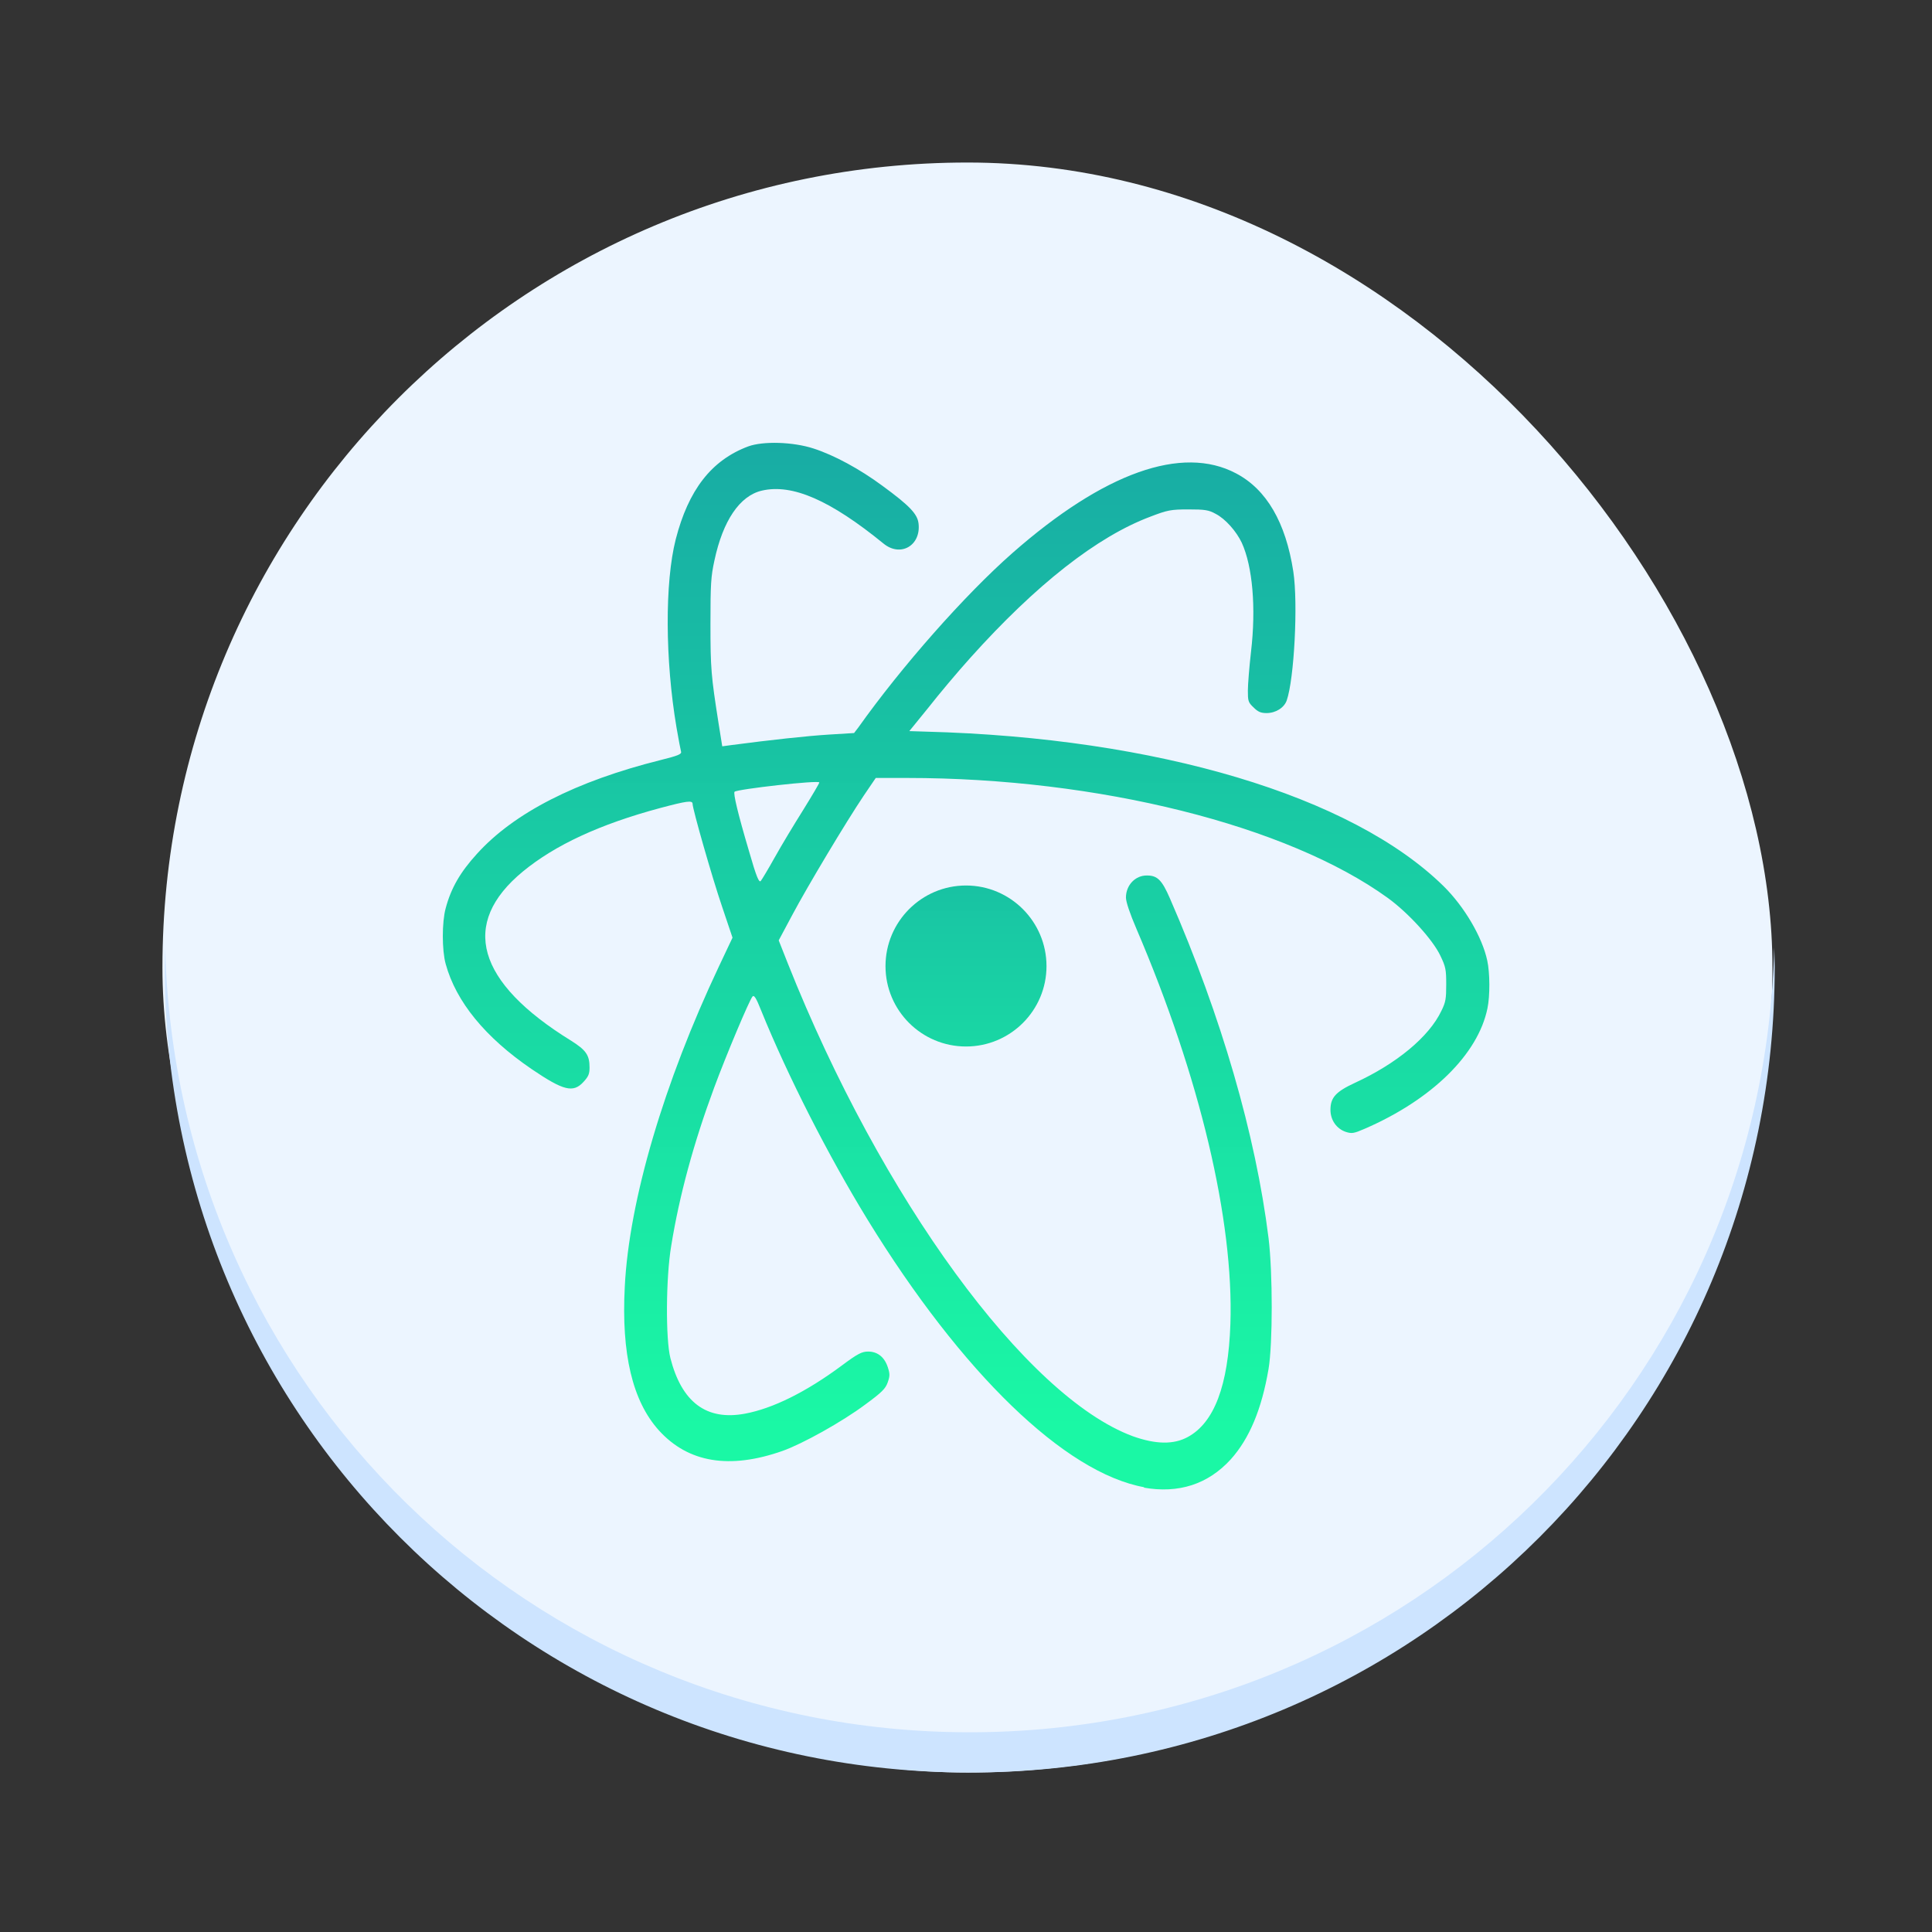 <?xml version="1.0" encoding="UTF-8" standalone="no"?>
<!-- Created with Inkscape (http://www.inkscape.org/) -->

<svg
   xmlns:dc="http://purl.org/dc/elements/1.1/"
   xmlns:cc="http://creativecommons.org/ns#"
   xmlns:rdf="http://www.w3.org/1999/02/22-rdf-syntax-ns#"
   xmlns:svg="http://www.w3.org/2000/svg"
   xmlns="http://www.w3.org/2000/svg"
   xmlns:xlink="http://www.w3.org/1999/xlink"
   xmlns:sodipodi="http://sodipodi.sourceforge.net/DTD/sodipodi-0.dtd"
   xmlns:inkscape="http://www.inkscape.org/namespaces/inkscape"
   width="48"
   height="48"
   id="svg5453"
   version="1.1"
   inkscape:version="0.91 r13725"
   sodipodi:docname="atom.svg">
  <rect width="100%" height="100%" fill="#333333" stroke="none"/>
  <defs
     id="defs5455">
    <linearGradient
       gradientTransform="matrix(1.011,0,0,1.01,324.762,484.471)"
       inkscape:collect="always"
       xlink:href="#linearGradient4288-0"
       id="linearGradient4337"
       x1="83.375"
       y1="32.125"
       x2="83.375"
       y2="47.125"
       gradientUnits="userSpaceOnUse" />
    <linearGradient
       id="linearGradient4288-0"
       inkscape:collect="always">
      <stop
         id="stop4290-7"
         offset="0"
         style="stop-color:#00a199;stop-opacity:1" />
      <stop
         id="stop4292-0"
         offset="1"
         style="stop-color:#00f89a;stop-opacity:0.988" />
    </linearGradient>
    <linearGradient
       gradientTransform="matrix(0.758,0,0,0.831,346.209,491.795)"
       inkscape:collect="always"
       xlink:href="#linearGradient4288-0"
       id="linearGradient4329"
       x1="78.375"
       y1="22.125"
       x2="78.375"
       y2="52.125"
       gradientUnits="userSpaceOnUse" />
  </defs>
  <sodipodi:namedview
     id="base"
     pagecolor="#ffffff"
     bordercolor="#666666"
     borderopacity="1.0"
     inkscape:pageopacity="0"
     inkscape:pageshadow="2"
     inkscape:zoom="7.562496"
     inkscape:cx="21.120467"
     inkscape:cy="16.425871"
     inkscape:document-units="px"
     inkscape:current-layer="layer1"
     showgrid="true"
     fit-margin-top="0"
     fit-margin-left="0"
     fit-margin-right="0"
     fit-margin-bottom="0"
     inkscape:window-width="683"
     inkscape:window-height="699"
     inkscape:window-x="0"
     inkscape:window-y="0"
     inkscape:window-maximized="0"
     inkscape:showpageshadow="false"
     borderlayer="true"
     showguides="true">
    <inkscape:grid
       type="xygrid"
       id="grid4063" />
    <sodipodi:guide
       position="1.1650391e-05,48"
       orientation="4,0"
       id="guide4146" />
    <sodipodi:guide
       position="1.1650391e-05,44"
       orientation="0,48"
       id="guide4148" />
    <sodipodi:guide
       position="48,44"
       orientation="-4,0"
       id="guide4150" />
    <sodipodi:guide
       position="1.1650391e-05,4"
       orientation="4,0"
       id="guide4154" />
    <sodipodi:guide
       position="1.1650391e-05,2.6367188e-05"
       orientation="0,48"
       id="guide4156" />
    <sodipodi:guide
       position="48,2.6367188e-05"
       orientation="-4,0"
       id="guide4158" />
    <sodipodi:guide
       position="48,4"
       orientation="0,-48"
       id="guide4160" />
    <sodipodi:guide
       position="48,48"
       orientation="0,-4"
       id="guide4162" />
    <sodipodi:guide
       position="44,48"
       orientation="48,0"
       id="guide4164" />
    <sodipodi:guide
       position="44,2.6367188e-05"
       orientation="0,4"
       id="guide4166" />
    <sodipodi:guide
       position="48,2.6367188e-05"
       orientation="-48,0"
       id="guide4168" />
    <sodipodi:guide
       position="4,48"
       orientation="0,-4"
       id="guide4170" />
    <sodipodi:guide
       position="4.2167969e-05,48"
       orientation="48,0"
       id="guide4172" />
    <sodipodi:guide
       position="4.2167969e-05,2.6367188e-05"
       orientation="0,4"
       id="guide4174" />
    <sodipodi:guide
       position="4,2.6367188e-05"
       orientation="-48,0"
       id="guide4176" />
  </sodipodi:namedview>
  <g
     inkscape:label="Capa 1"
     inkscape:groupmode="layer"
     id="layer1"
     transform="translate(-384.571,-499.798)">
    <rect
       id="rect4166"
       style="fill:#ecf5ff;fill-opacity:1;stroke-width:2.8;stroke-opacity:0.55"
       height="40"
       rx="20"
       y="503.836"
       x="388.607"
       width="40" />
    <path
       inkscape:connector-curvature="0"
       d="m 388.675,523.336 c -0.004,0.167 -0.012,0.332 -0.012,0.5 0,11.08 8.92,20 20,20 11.08,0 20,-8.92 20,-20 0,-0.168 -0.008,-0.333 -0.012,-0.5 -0.264,10.847 -9.076,19.5 -19.988,19.5 -10.912,0 -19.724,-8.653 -19.988,-19.5 z"
       id="rect4775"
       style="fill:#cde4ff;fill-opacity:1;stroke-width:2.8;stroke-opacity:0.55" />
    <path
       style="display:inline;opacity:0.9;fill:url(#linearGradient4329);fill-opacity:1;enable-background:new"
       inkscape:connector-curvature="0"
       id="path53"
       d="m 413.004,536.749 c -1.974,-0.355 -4.536,-2.836 -6.877,-6.646 -0.98,-1.598 -1.985,-3.573 -2.642,-5.191 -0.129,-0.326 -0.18,-0.402 -0.219,-0.355 -0.078,0.09 -0.652,1.452 -0.953,2.266 -0.508,1.371 -0.863,2.674 -1.066,3.928 -0.133,0.789 -0.141,2.313 -0.02,2.789 0.281,1.097 0.895,1.559 1.853,1.38 0.691,-0.128 1.523,-0.54 2.411,-1.2 0.391,-0.292 0.496,-0.343 0.648,-0.343 0.234,0 0.406,0.137 0.488,0.386 0.055,0.167 0.055,0.218 0,0.377 -0.055,0.159 -0.145,0.249 -0.559,0.553 -0.574,0.429 -1.559,0.977 -2.056,1.153 -1.316,0.463 -2.341,0.292 -3.067,-0.506 -0.664,-0.733 -0.938,-1.915 -0.852,-3.568 0.105,-2.146 0.977,-5.081 2.337,-7.959 l 0.34,-0.719 -0.258,-0.767 c -0.25,-0.733 -0.734,-2.429 -0.734,-2.557 0,-0.094 -0.148,-0.072 -0.805,0.103 -1.5,0.402 -2.614,0.921 -3.411,1.577 -1.571,1.294 -1.156,2.75 1.195,4.202 0.375,0.236 0.461,0.36 0.461,0.668 0,0.159 -0.027,0.223 -0.148,0.355 -0.258,0.283 -0.496,0.223 -1.293,-0.317 -1.148,-0.784 -1.876,-1.67 -2.134,-2.613 -0.094,-0.343 -0.094,-1.032 0,-1.38 0.133,-0.501 0.363,-0.899 0.777,-1.353 0.922,-1.02 2.458,-1.804 4.56,-2.33 0.43,-0.107 0.527,-0.146 0.512,-0.206 -0.012,-0.043 -0.063,-0.308 -0.113,-0.6 -0.285,-1.679 -0.293,-3.607 -0.02,-4.678 0.316,-1.229 0.887,-1.966 1.798,-2.308 0.371,-0.137 1.117,-0.115 1.626,0.051 0.516,0.167 1.148,0.51 1.711,0.926 0.672,0.492 0.871,0.699 0.898,0.938 0.063,0.548 -0.449,0.844 -0.871,0.497 -1.32,-1.075 -2.263,-1.49 -3.021,-1.315 -0.551,0.128 -0.969,0.746 -1.18,1.739 -0.086,0.394 -0.098,0.582 -0.098,1.564 0,1.119 0.016,1.294 0.199,2.463 l 0.094,0.587 0.219,-0.03 c 1.012,-0.133 1.884,-0.227 2.419,-0.261 l 0.637,-0.039 0.105,-0.137 c 1.078,-1.517 2.642,-3.29 3.829,-4.335 2.271,-1.996 4.216,-2.69 5.557,-1.979 0.758,0.398 1.234,1.22 1.422,2.438 0.121,0.793 0.022,2.674 -0.164,3.204 -0.063,0.18 -0.273,0.313 -0.5,0.313 -0.141,0 -0.215,-0.03 -0.324,-0.141 -0.133,-0.124 -0.141,-0.162 -0.141,-0.416 0,-0.15 0.035,-0.587 0.078,-0.964 0.129,-1.097 0.039,-2.125 -0.23,-2.712 -0.137,-0.287 -0.406,-0.591 -0.645,-0.715 -0.176,-0.099 -0.273,-0.112 -0.68,-0.112 -0.438,0 -0.523,0.018 -0.945,0.18 -1.324,0.497 -2.841,1.688 -4.474,3.508 -0.316,0.351 -0.777,0.899 -1.035,1.229 l -0.48,0.591 0.41,0.013 c 5.744,0.15 10.585,1.598 12.867,3.843 0.512,0.506 0.957,1.259 1.082,1.847 0.066,0.299 0.07,0.878 0.004,1.187 -0.234,1.139 -1.379,2.266 -3.052,2.991 -0.266,0.115 -0.316,0.124 -0.465,0.077 -0.23,-0.077 -0.383,-0.292 -0.383,-0.548 0,-0.304 0.129,-0.45 0.609,-0.672 1.035,-0.476 1.841,-1.144 2.146,-1.786 0.109,-0.218 0.121,-0.304 0.121,-0.66 0,-0.364 -0.012,-0.436 -0.145,-0.711 -0.184,-0.394 -0.797,-1.067 -1.305,-1.435 -2.493,-1.804 -7.193,-2.982 -11.942,-2.982 l -0.781,0 -0.297,0.437 c -0.441,0.656 -1.398,2.254 -1.778,2.969 l -0.336,0.629 0.23,0.582 c 2.317,5.826 5.912,10.752 8.566,11.737 0.578,0.206 1.016,0.209 1.363,0.022 0.66,-0.355 1.01,-1.276 1.063,-2.811 0.086,-2.575 -0.758,-6.135 -2.333,-9.814 -0.164,-0.382 -0.262,-0.672 -0.262,-0.78 0,-0.308 0.234,-0.553 0.523,-0.548 0.258,0 0.371,0.112 0.57,0.57 1.277,2.93 2.13,5.872 2.45,8.439 0.105,0.861 0.105,2.622 0,3.251 -0.172,1.007 -0.477,1.731 -0.938,2.245 -0.566,0.621 -1.297,0.856 -2.165,0.703 m -9.163,-15.661 c 0.164,-0.296 0.48,-0.818 0.703,-1.173 0.223,-0.36 0.402,-0.663 0.402,-0.685 0,-0.065 -2.048,0.167 -2.106,0.231 -0.035,0.042 0.082,0.54 0.355,1.461 0.191,0.668 0.254,0.805 0.297,0.754 0.031,-0.039 0.188,-0.299 0.348,-0.587" />
    <path
       style="display:inline;opacity:0.9;fill:url(#linearGradient4337);fill-opacity:1;enable-background:new"
       inkscape:connector-curvature="0"
       id="path55"
       d="m 410.571,523.801 c 0,1.102 -0.896,1.997 -2,1.997 -1.104,0 -2,-0.895 -2,-1.997 0,-1.103 0.896,-2.003 2,-2.003 1.104,0 2,0.9 2,2.003" />
  </g>
</svg>
